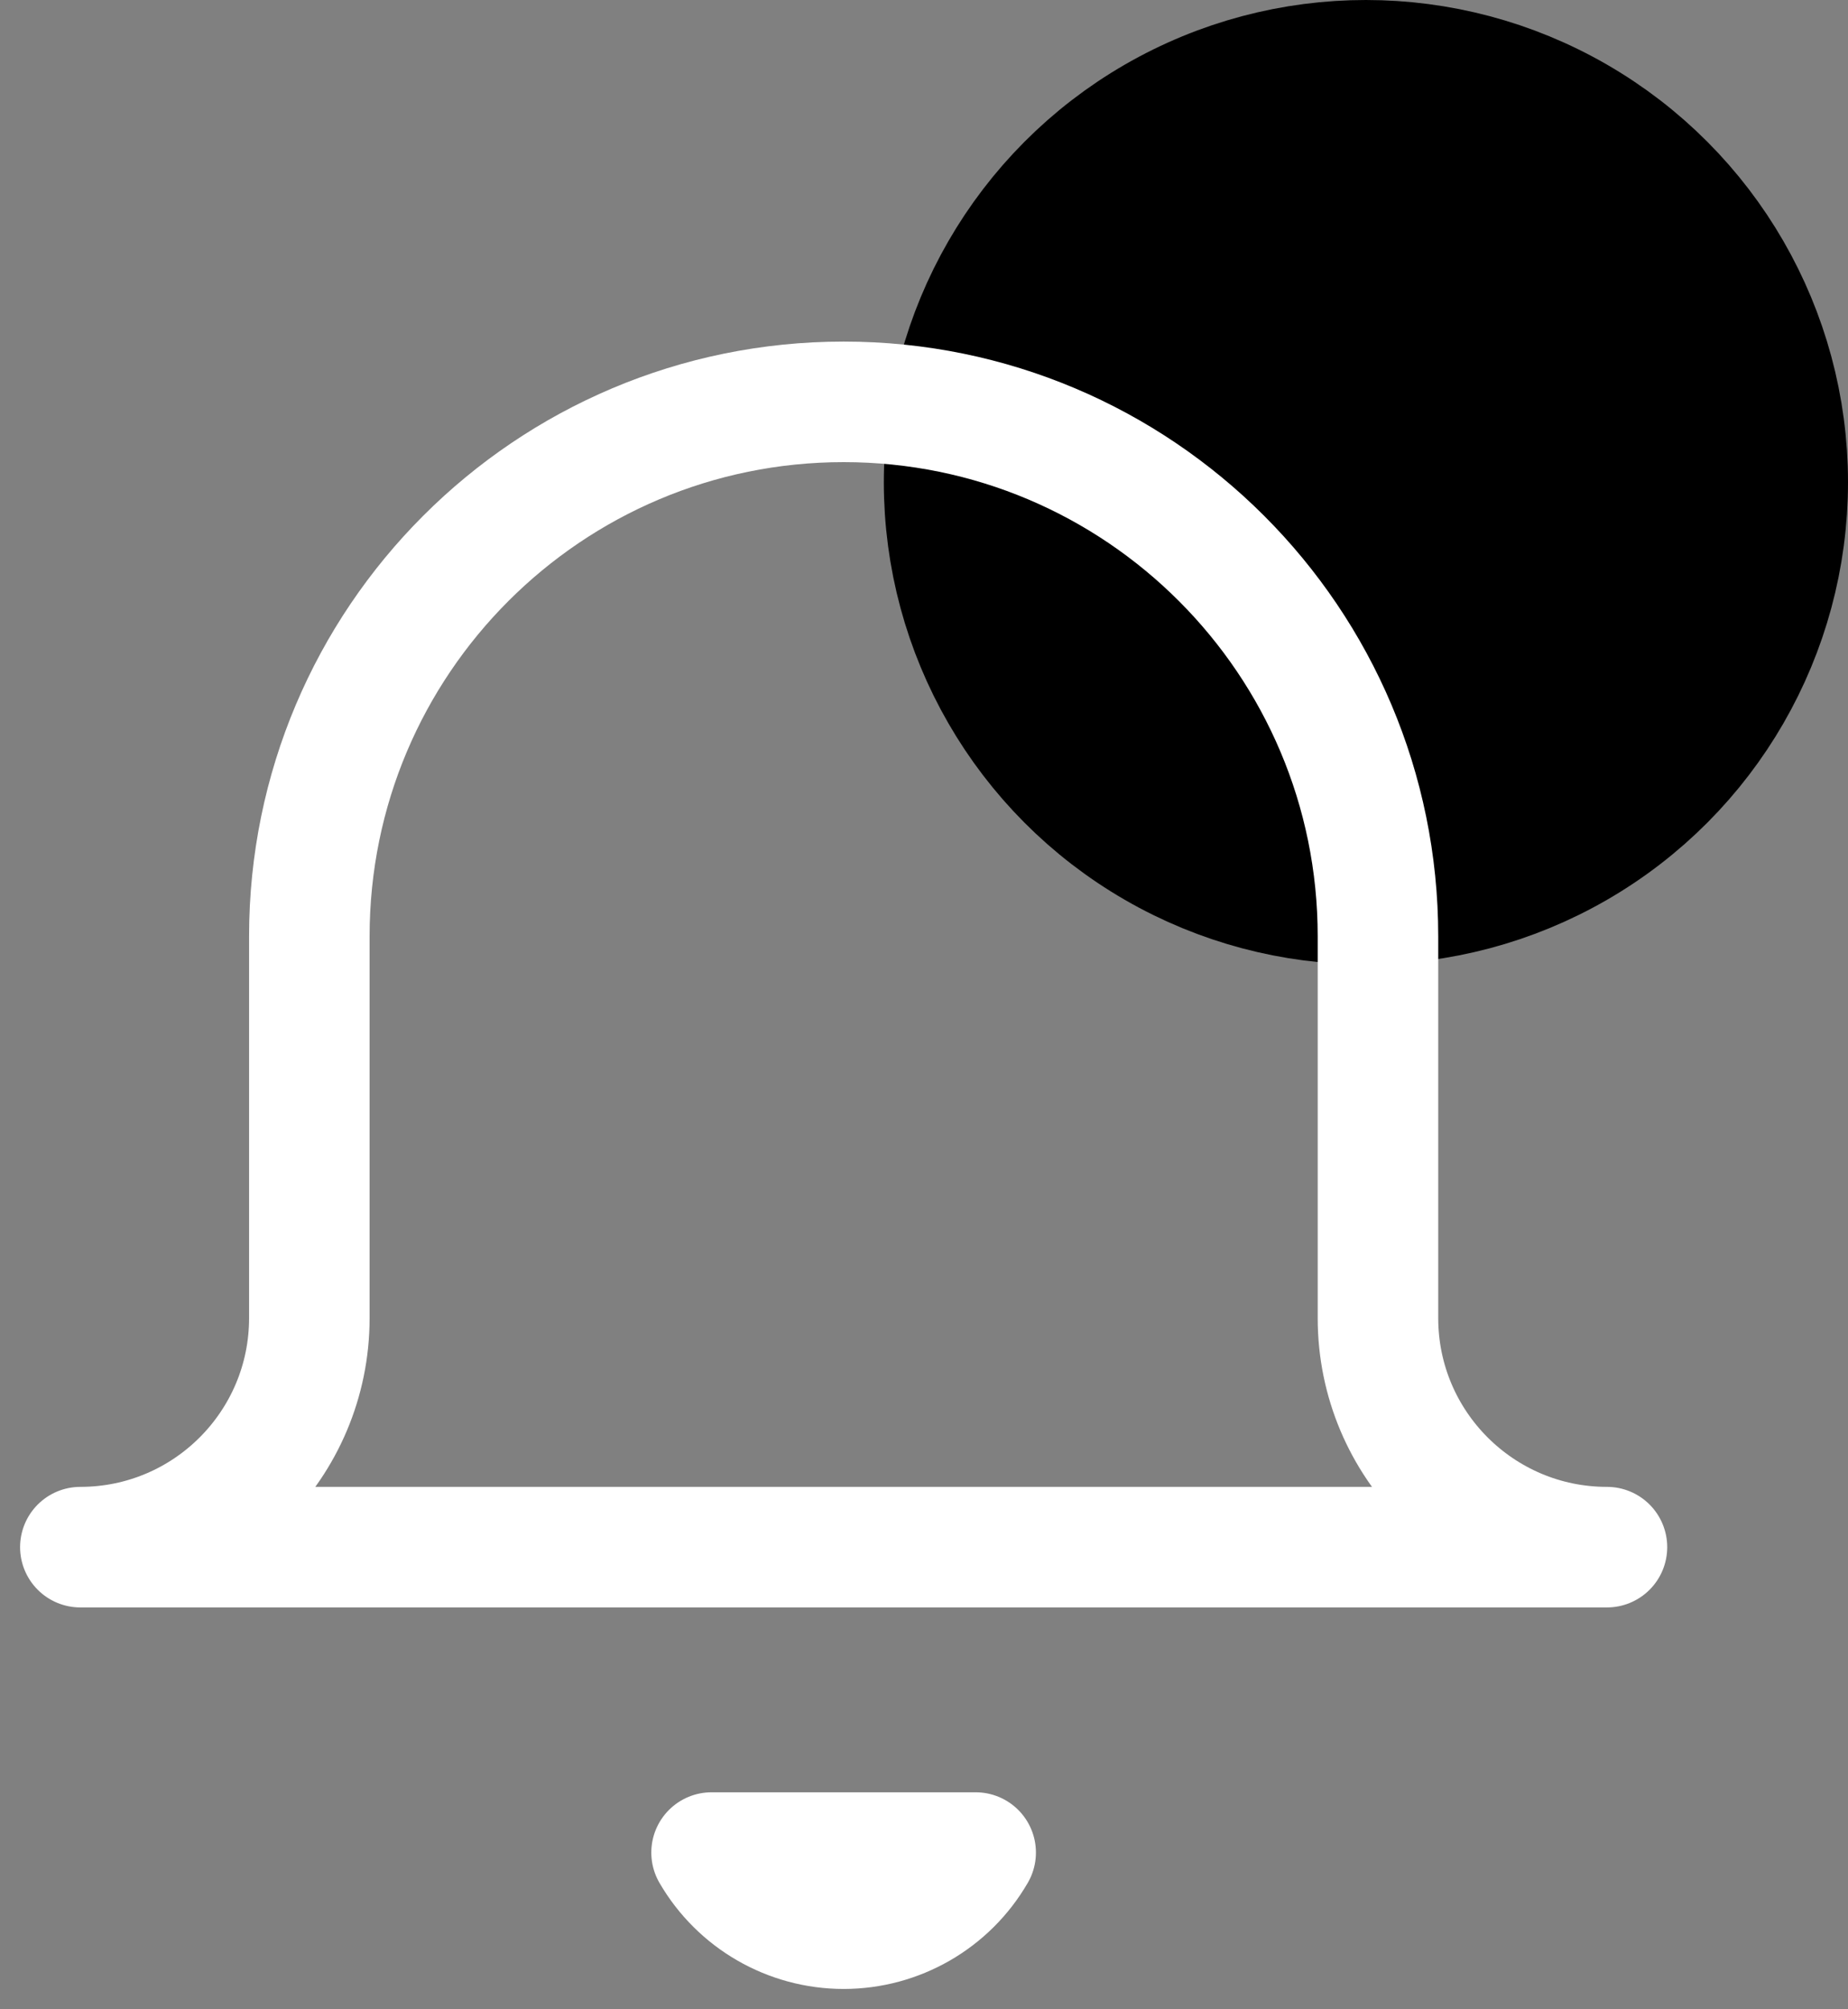 <?xml version="1.0" encoding="UTF-8"?>
<svg width="23px" height="25px" viewBox="0 0 23 25" version="1.1" xmlns="http://www.w3.org/2000/svg" xmlns:xlink="http://www.w3.org/1999/xlink">
    <rect x="0" y="0" width="23" height="25" fill="#808080" stroke="none"/>
    <!-- Generator: Sketch 54.1 (76490) - https://sketchapp.com -->
    <title>notifications-badge</title>
    <desc>Created with Sketch.</desc>
    <g id="Page-1" stroke="none" stroke-width="1" fill="none" fill-rule="evenodd">
        <g id="notifications-badge" transform="translate(1, 1)">
            <circle id="Oval" stroke="#000000" stroke-width="2" fill="#000000" fill-rule="nonzero" cx="16" cy="5" r="5"></circle>
            <path d="M19,18.25 L0,18.25 C1.574,18.25 2.85,16.974 2.85,15.4 L2.85,10.65 C2.85,6.977 5.827,4 9.5,4 C13.173,4 16.15,6.977 16.15,10.65 L16.15,15.4 C16.15,16.974 17.426,18.25 19,18.25 Z M11.143,22.05 C10.804,22.636 10.177,22.997 9.5,22.997 C8.823,22.997 8.196,22.636 7.856,22.05 L11.143,22.05 Z" id="Stroke-1" stroke="#FFFFFF" stroke-width="1.5" stroke-linecap="round" stroke-linejoin="round"></path>
        </g>
    </g>
</svg>